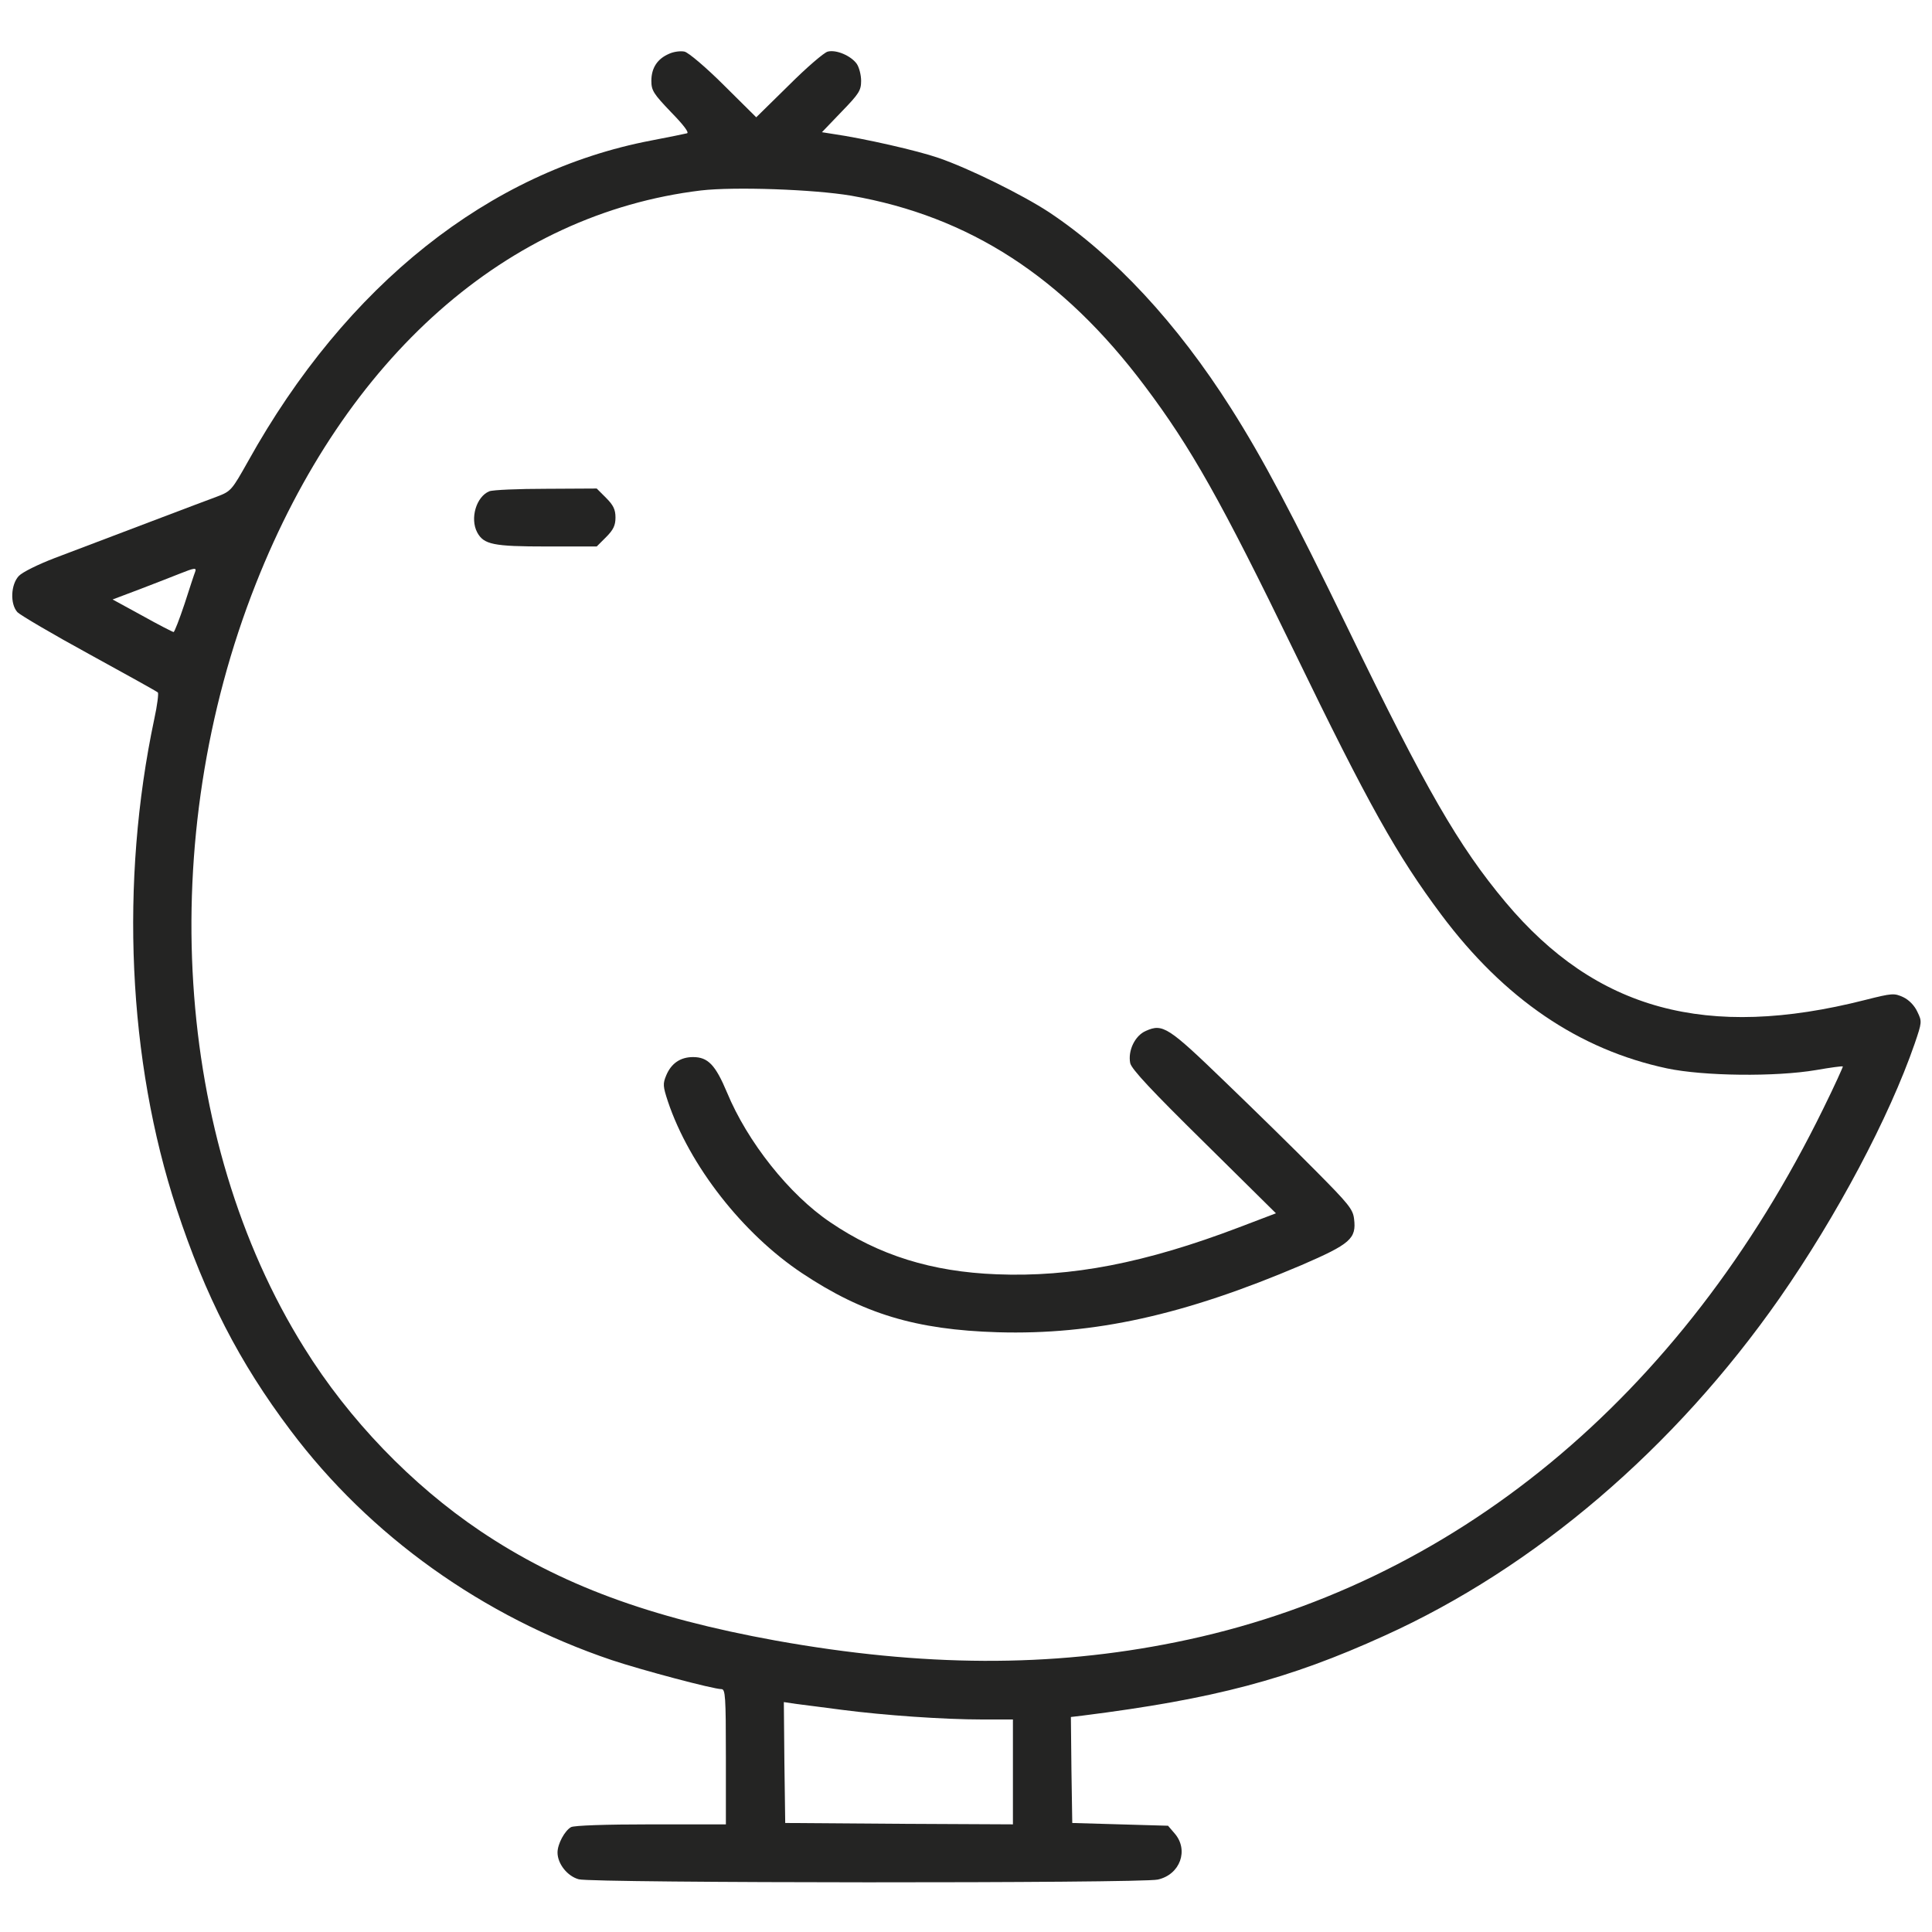 <?xml version="1.0" standalone="no"?>
<!DOCTYPE svg PUBLIC "-//W3C//DTD SVG 20010904//EN"
 "http://www.w3.org/TR/2001/REC-SVG-20010904/DTD/svg10.dtd">
<svg version="1.0" xmlns="http://www.w3.org/2000/svg"
 width="700pt" height="700pt" viewBox="0 0 700 700"
 preserveAspectRatio="xMidYMid meet">
<g transform="translate(0,700) scale(0.1,-0.1)"
fill="#242423" stroke="none">
<path d="M2424 6805 c-42 -18 -64 -51 -64 -98 0 -35 8 -47 71 -113 46 -47 67
-75 58 -77 -8 -2 -66 -14 -129 -26 -588 -112 -1106 -524 -1461 -1162 -59 -105
-62 -109 -112 -128 -52 -19 -383 -145 -589 -223 -60 -23 -117 -51 -130 -65
-29 -31 -32 -101 -5 -131 11 -11 128 -80 260 -152 133 -73 245 -135 249 -139
3 -3 -2 -46 -13 -96 -125 -590 -96 -1238 81 -1775 104 -316 226 -555 413 -803
287 -382 696 -674 1164 -832 108 -36 367 -105 397 -105 14 0 16 -26 16 -245
l0 -245 -271 0 c-166 0 -278 -4 -290 -10 -23 -13 -49 -61 -49 -92 0 -41 36
-86 77 -97 49 -14 2040 -15 2098 -1 81 18 113 107 61 167 l-24 28 -174 5 -173
5 -3 192 -2 192 42 5 c476 60 748 132 1093 289 547 247 1053 680 1433 1224
207 297 397 655 489 921 27 79 27 81 10 116 -10 22 -30 43 -51 53 -33 15 -39
15 -138 -10 -574 -146 -975 -37 -1303 354 -170 203 -290 411 -570 989 -204
420 -310 620 -425 801 -196 309 -423 553 -659 710 -96 63 -290 159 -401 197
-75 26 -267 70 -384 87 l-38 6 71 74 c63 65 71 77 71 112 0 21 -7 49 -16 62
-21 29 -74 52 -105 44 -13 -3 -77 -58 -141 -122 l-118 -116 -117 116 c-65 65
-129 119 -143 122 -14 3 -39 0 -56 -8z m660 -514 c428 -75 767 -294 1064 -690
167 -222 277 -417 541 -961 269 -555 373 -740 533 -954 228 -305 499 -489 818
-557 133 -28 393 -31 540 -6 52 9 95 15 97 13 1 -1 -30 -70 -71 -153 -513
-1047 -1342 -1731 -2346 -1933 -453 -92 -915 -90 -1450 6 -457 83 -780 202
-1070 397 -248 167 -476 403 -638 664 -472 755 -541 1842 -175 2768 325 822
910 1340 1613 1425 121 14 408 4 544 -19z m-2377 -1363 c-3 -7 -20 -59 -38
-115 -19 -57 -37 -103 -40 -103 -3 0 -54 26 -113 59 l-108 59 98 37 c55 21
119 46 144 56 55 22 63 23 57 7z m2343 -4123 c154 -20 370 -35 508 -35 l112 0
0 -190 0 -190 -412 2 -413 3 -3 219 -2 219 47 -7 c27 -3 100 -13 163 -21z"/>
<path d="M1773 5220 c-47 -19 -71 -98 -44 -149 24 -44 58 -51 252 -51 l181 0
34 34 c26 26 34 42 34 71 0 29 -8 45 -34 71 l-34 34 -183 -1 c-101 0 -194 -4
-206 -9z"/>
<path d="M4152 3265 c-40 -17 -66 -72 -57 -117 5 -22 78 -100 268 -287 l260
-257 -134 -51 c-339 -129 -607 -181 -878 -170 -235 9 -427 69 -602 188 -149
100 -301 292 -375 471 -42 100 -69 128 -123 128 -46 0 -79 -23 -97 -66 -13
-31 -12 -40 6 -95 78 -232 271 -479 486 -622 221 -147 412 -205 709 -214 350
-10 675 62 1100 243 178 77 200 96 191 168 -4 35 -21 55 -138 173 -73 74 -221
219 -328 322 -208 201 -227 213 -288 186z"/>
</g>
</svg>
